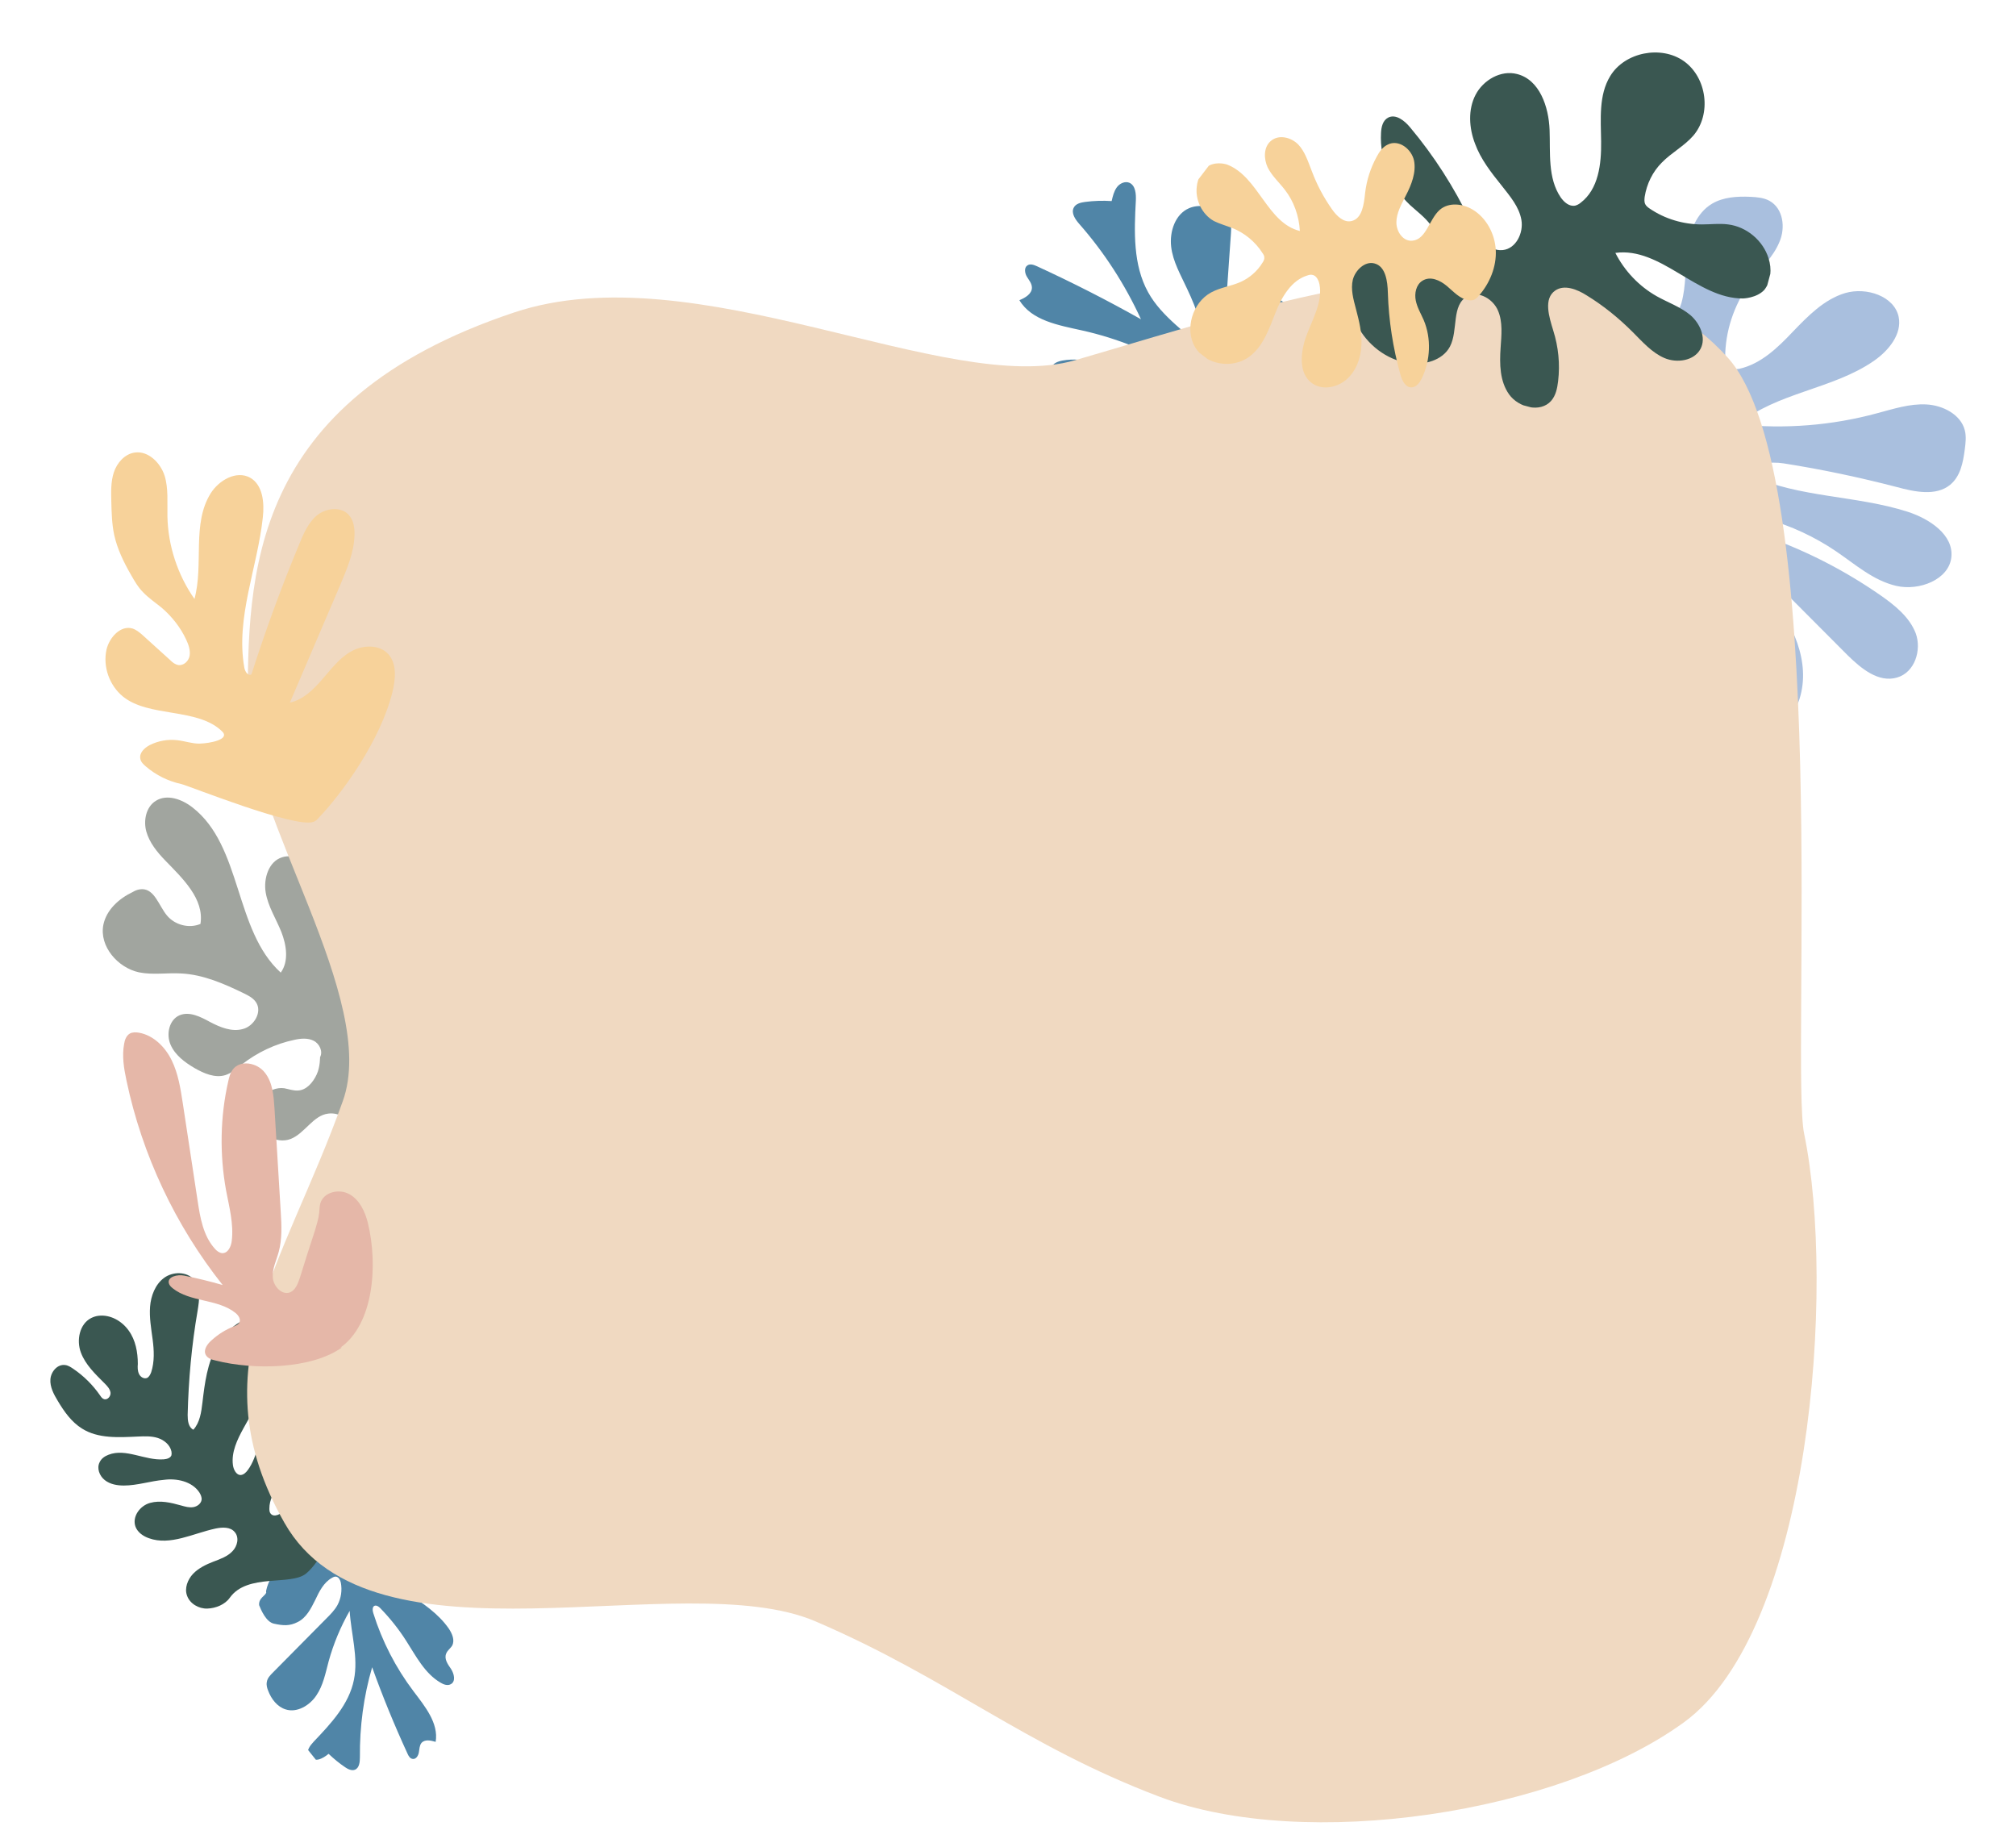 <?xml version="1.0" encoding="utf-8"?>
<!-- Generator: Adobe Illustrator 25.0.1, SVG Export Plug-In . SVG Version: 6.00 Build 0)  -->
<svg version="1.1" id="Layer_1" xmlns="http://www.w3.org/2000/svg" xmlns:xlink="http://www.w3.org/1999/xlink" x="0px" y="0px"
	 viewBox="0 0 708 647" style="enable-background:new 0 0 708 647;" xml:space="preserve">
<style type="text/css">
	.st0{clip-path:url(#SVGID_2_);}
	.st1{fill:#5085A7;}
	.st2{fill:#A9BFDE;}
	.st3{fill:#A1A59F;}
	.st4{fill:#3A5751;}
	.st5{fill-rule:evenodd;clip-rule:evenodd;fill:#F0D9C1;}
	.st6{fill:#E5B7A8;}
	.st7{clip-path:url(#SVGID_4_);}
	.st8{clip-path:url(#SVGID_6_);}
	.st9{fill:#F7D29A;}
</style>
<g>
	<defs>
		
			<rect id="SVGID_1_" x="88.8" y="533.1" transform="matrix(0.781 -0.625 0.625 0.781 -331.53 207.146)" width="81.4" height="86.2"/>
	</defs>
	<clipPath id="SVGID_2_">
		<use xlink:href="#SVGID_1_"  style="overflow:visible;"/>
	</clipPath>
	<g class="st0">
		<path class="st1" d="M123.6,538.6c-6.2,2.8-10.5,8-16.6,11.1c-4.7,2.4-10.1,1-12.5,5.7c-0.3,0.6-1.3,3.2-1,3.8
			c-0.4,1.2-2.7,1.9-2.5,4.4c0.6,1.5,2.4,5.9,5.2,6.5c3.2,0.7,5.5,0.9,8.4-0.6c3-1.5,4.6-4.7,6.1-7.7c1.4-3,3-6.2,5.9-7.8
			c0.5-0.3,1-0.5,1.5-0.4c0.9,0.2,1.4,1.2,1.6,2.1c0.5,2.7,0.1,5.5-1.2,7.9c-1,1.8-2.5,3.3-4,4.8c-6.2,6.3-12.4,12.5-18.6,18.8
			c-1,1-2,2-2.2,3.4c-0.2,1.1,0.1,2.1,0.5,3.1c1.1,2.9,3.2,5.6,6.1,6.5c4,1.3,8.5-1.4,10.8-4.9c2.4-3.5,3.2-7.8,4.3-11.9
			c1.7-6.2,4.2-12.2,7.4-17.8c0.5,8.1,3.1,16.3,1.5,24.2c-1.7,8.6-8.1,15.4-14.1,21.7c-1.3,1.4-2.7,3.2-1.9,4.9
			c0.6,1.2,2.2,1.7,3.5,1.4c1.3-0.3,2.5-1.1,3.6-2c1.8,1.7,3.7,3.3,5.8,4.7c1,0.7,2.3,1.3,3.4,0.9c1.6-0.6,1.8-2.7,1.8-4.5
			c-0.1-10.6,1.3-21.3,4.3-31.5c3.7,10.3,7.8,20.3,12.4,30.3c0.4,0.9,0.9,1.8,1.9,1.9c1.1,0.1,1.9-1.1,2.1-2.3
			c0.2-1.1,0.2-2.4,0.9-3.3c1.2-1.4,3.3-0.9,5-0.4c1.1-6.6-3.8-12.5-7.8-17.8c-6.2-8.2-11-17.5-14.1-27.4c-0.3-0.9-0.4-2.3,0.5-2.6
			c0.7-0.2,1.4,0.3,1.9,0.8c3.5,3.6,6.6,7.5,9.2,11.6c3.4,5.3,6.5,11.4,12,14.6c1.1,0.7,2.6,1.2,3.7,0.5c1.7-1,1.1-3.6,0-5.3
			c-1.1-1.6-2.5-3.5-1.7-5.4c0.4-1.1,1.5-1.8,2.1-2.8c1-1.9,0-4.2-1.2-6c-7.4-10.6-21.8-14.5-29.7-24.8c2.4-0.5,4.7,1,6.7,2.3
			c4.4,3,8.8,6,13.2,9c0.9,0.6,2,1.3,3.1,0.8c2.3-1-0.2-4.9,1.1-7.1c1-1.7,4-1.6,4.8-3.4c0.7-1.6-0.7-3.2-2.1-4.2
			C146.6,538.7,131.2,535.1,123.6,538.6z"/>
	</g>
</g>
<path class="st2" d="M544.5,120.8c13.8,1.8,42.3-1.5,46-14.4c1.7-6.1,1.3-12.5,2-18.7c0.8-6.2,3.2-12.9,8.8-16.2
	c3.9-2.3,8.8-2.6,13.3-2.4c2.3,0.1,4.8,0.3,6.8,1.4c4.9,2.7,5.7,9.5,3.5,14.5c-2.1,5.1-6.3,9-9.7,13.4c-5.6,7.4-8.9,16.3-9.3,25.4
	c-0.1,2.4,0.5,5.4,2.9,5.8c0.7,0.1,1.4,0,2-0.1c7.6-1.7,13.5-7.4,18.8-13c5.3-5.5,11-11.4,18.4-13.6c7.5-2.2,17.3,1.1,18.8,8.4
	c1.2,6-3.5,11.8-8.7,15.4c-14.4,10-34.2,11.1-47.6,22.3c16.3,1.7,32.9,0.4,48.7-3.9c5.7-1.5,11.4-3.4,17.3-3.1
	c5.9,0.3,12.1,3.6,13.5,9c0.6,2.2,0.3,4.6,0,6.9c-0.6,4.5-1.5,9.3-5.1,12.3c-5,4.1-12.5,2.5-18.8,0.8c-13.1-3.4-26.3-6.2-39.7-8.3
	c-4.6-0.7-10.9-0.2-11.7,4.2c17.1,7.9,37.3,7,55.3,12.8c7.7,2.5,16.1,8.1,15.3,15.9c-0.8,7.9-11.3,12-19.4,10.1
	c-8.1-1.9-14.4-7.6-21.2-12.2c-7.4-5-15.7-8.9-24.4-11.3c-0.9-0.2-1.8-0.5-2.7-0.2c-1.6,0.6-1.8,2.9-0.8,4.2c1,1.3,2.7,2,4.3,2.5
	c13.9,5,27,11.8,39,20.1c5.2,3.6,10.5,7.8,12.7,13.6c2.1,5.8-0.3,13.7-6.6,15.5c-6.5,1.9-12.6-3.2-17.3-7.8
	c-10.3-10.3-20.6-20.7-30.9-31c-1.9,2.9,0.6,6.5,2.8,9.1c8.8,10.4,15.2,24.2,11.2,37.1c-0.8,2.6-2.4,5.3-5.1,5.9
	c-3.4,0.7-6.2-2.2-8-5c-8.2-12.4-11.5-27.1-14.1-41.6c-2.6-14.5-4.3-32.3-10.1-45.8c-7.2-16.8-19.4-25.6-32.4-25.8
	c-5.2-0.1-15.7-2.2-13.6-4.5L544.5,120.8z"/>
<path class="st3" d="M111.2,377.3c-1.3,2.8-3.6,5.5-6.6,5.6c-1.6,0.1-3.2-0.5-4.8-0.8c-5.5-0.7-10.8,4.7-10.1,10.3
	c0.7,5.6,7.3,9.5,12.4,7.5c5-2,7.9-8.3,13.2-8.9c7-0.9,13.6,8.7,19.9,5.4c2.2-1.2,3.4-3.6,4.3-5.9c5.7-14.2,6.8-30.3,3.1-45.3
	c-1.1-4.4-3.4-9.4-7.8-9.9c-3.3-0.4-6.3,2.2-7.6,5.3c-1.3,3.1-1.3,6.5-1.2,9.9c0.1,3.5,0.1,7.1,0.2,10.6c-2.8-0.3-4.1-3.6-4.9-6.3
	c-3.3-12.1-6-24.4-8-36.9c-0.7-4.2-1.4-8.5-3.6-12c-2.3-3.6-6.6-6.2-10.6-4.9c-4.7,1.4-6.6,7.4-5.8,12.3c0.8,4.9,3.6,9.2,5.5,13.9
	c1.8,4.6,2.7,10.3-0.2,14.3c-16.4-14.9-13.5-44.4-31-58c-3.7-2.9-9-4.8-12.9-2.3c-3.4,2.1-4.4,6.9-3.3,10.8
	c1.1,3.9,3.8,7.2,6.6,10.1c6.1,6.3,13.8,13.5,12.4,22.3c-4,1.7-9,0.4-11.8-3c-2.8-3.4-4.3-9.2-8.7-9.2c-1.2,0-2.3,0.4-3.3,1
	c-4.8,2.3-9.2,6.2-10.3,11.5c-1.5,7.6,5.1,15.1,12.5,16.7c4.9,1,9.9,0.1,14.9,0.4c7.7,0.4,15,3.6,22,7c1.6,0.8,3.2,1.6,4.2,3.1
	c2.3,3.4-0.7,8.4-4.6,9.4c-3.9,1.1-8-0.6-11.6-2.5c-3.3-1.8-7.2-3.8-10.7-2.3c-3.6,1.6-4.7,6.6-3.1,10.3c1.6,3.7,5,6.2,8.4,8.2
	c3.3,1.9,7.2,3.6,10.8,2.5c2.2-0.7,4-2.3,5.9-3.8c5.4-4.2,11.7-7.2,18.4-8.6c2.2-0.5,4.7-0.7,6.7,0.3c2.1,1,3.4,3.8,2.3,5.8
	C112.4,370.9,112.5,374.6,111.2,377.3z"/>
<path class="st4" d="M107.5,552.5c5.3-4.4,8.6-13.4,12.3-20.3c1-1.9,2-3.9,1.9-6c-0.3-3.1-3.3-5.6-6.4-5.9c-3.1-0.3-6.3,1.1-8.7,3
	c-2.5,2-4.4,4.5-6.5,6.8c-1.3,1.5-3.9,2.9-5.1,1.3c-0.4-0.5-0.4-1.2-0.4-1.8c0-2.9,1.5-5.6,3.2-8c5.7-8.2,14.5-14.4,18.1-23.8
	c1.4-3.5,1.7-8-1-10.5c-2.2-2.1-5.8-2.1-8.6-0.9c-2.8,1.2-5,3.5-7.1,5.7c-1.9,2-3.8,4-5.2,6.4c-3.2,5.5-3.2,12.6-7,17.7
	c-0.6,0.8-1.4,1.6-2.4,1.7c-1.6,0.1-2.6-1.9-2.8-3.5c-0.6-4.5,1.5-8.9,3.7-12.9c3.1-5.7,6.6-11.3,8.9-17.4
	c2.3-6.1,3.5-12.8,1.9-19.1c-0.2-0.8-0.5-1.6-1.1-2.2c-0.7-0.6-1.6-0.7-2.5-0.8c-6.9-0.3-13.2,4.6-16.5,10.6c-3.4,6-4.3,13-5.1,19.8
	c-0.4,3.4-0.9,7.1-3.2,9.6c-1.8-0.9-2-3.3-2-5.2c0.3-12.3,1.4-24.5,3.5-36.6c0.6-3.7,1.2-8-1.3-10.9c-2.5-2.9-7.4-2.9-10.5-0.6
	c-3.1,2.3-4.6,6.3-4.9,10.1c-0.3,3.8,0.4,7.7,0.9,11.5c0.5,3.8,0.7,7.8-0.5,11.5c-0.3,0.8-0.7,1.6-1.4,2c-1.1,0.5-2.4-0.3-2.9-1.4
	c-0.5-1.1-0.5-2.3-0.4-3.5c0-4.1-0.8-8.4-3.2-11.7c-2.4-3.4-6.5-5.7-10.6-5.2c-0.9,0.1-1.8,0.4-2.6,0.8c-4.1,2.1-5.2,7.8-3.6,12.1
	c1.6,4.3,5.1,7.6,8.4,10.9c0.9,0.9,1.8,1.9,2,3.1c0.2,1.2-0.9,2.7-2.2,2.4c-0.7-0.2-1.1-0.8-1.5-1.4c-2.5-3.6-5.7-6.8-9.4-9.3
	c-0.9-0.6-1.8-1.2-2.8-1.3c-2.7-0.4-5,2.3-5.2,5c-0.2,2.7,1.2,5.3,2.6,7.6c2.2,3.7,4.8,7.4,8.5,9.7c5.7,3.6,12.9,3.1,19.7,2.8
	c2.3-0.1,4.7-0.2,6.9,0.5c2.2,0.7,4.3,2.4,4.8,4.7c0.1,0.5,0.1,1,0,1.4c-0.4,1-1.6,1.3-2.7,1.4c-6.6,0.5-13.3-4-19.4-1.6
	c-1.3,0.5-2.5,1.3-3.1,2.6c-1.1,2.1-0.1,4.8,1.8,6.3s4.4,1.9,6.7,1.9c4.7,0,9.4-1.6,14.1-2C62,519,67.4,520.1,70,524
	c0.5,0.8,0.9,1.7,0.8,2.6c-0.2,1.4-1.6,2.4-3,2.6c-1.4,0.2-2.8-0.2-4.2-0.6c-3.6-1-7.3-1.9-10.9-0.9s-6.4,4.9-5.1,8.4
	c0.8,2,2.7,3.3,4.7,4c7.5,2.7,15.5-1.7,23.4-3.4c2.4-0.5,5.2-0.6,6.7,1.2c1.7,1.9,1,5-0.8,6.8c-1.7,1.8-4.2,2.7-6.6,3.6
	c-2.6,1-5.3,2.3-7.2,4.3c-1.9,2-3.1,5.1-2.1,7.7c1,2.8,4.1,4.6,7.1,4.5c3-0.1,6.2-1.4,7.9-3.8C86.9,552.3,102.1,556.9,107.5,552.5z"
	/>
<path class="st1" d="M445.7,150.7c3.6-7.8,3.5-16.2,6.7-24.1c2.5-6.1,6.3-12.5,4.7-18.9c-0.2-0.8-0.5-1.7-1.3-2c-1-0.4-2,0.3-3,0.5
	c-2.3,0.6-4.7-1.7-4.3-4c-3.1-2.7-8.5-0.3-10,3.6c-1.6,3.9-0.6,8.2,0.5,12.3c1.1,4,2.2,8.3,0.8,12.3c-0.2,0.6-0.5,1.3-1.1,1.6
	c-1,0.6-2.3,0-3.2-0.7c-2.7-2.1-4.6-5.1-5.3-8.5c-0.5-2.6-0.3-5.2-0.2-7.9c0.8-11,1.5-22,2.3-33c0.1-1.7,0.2-3.5-0.6-5
	c-0.7-1.2-1.8-1.9-3-2.6c-3.4-1.8-7.6-2.7-11.1-1.2c-4.9,2.1-6.9,8.2-6.3,13.5s3.4,10,5.6,14.8c3.5,7.3,6,15.1,7.5,23
	c-7.1-7.3-16.3-12.9-21.2-21.8c-5.3-9.6-4.9-21.2-4.3-32.2c0.1-2.3-0.1-5.2-2.2-6.2c-1.6-0.7-3.5,0.2-4.5,1.6
	c-1,1.4-1.4,3.1-1.8,4.8c-3.1-0.2-6.3-0.1-9.3,0.3c-1.5,0.2-3.3,0.6-4,2c-1,1.9,0.5,4.1,1.9,5.7c8.8,10,16.1,21.3,21.7,33.5
	c-11.9-6.7-24.1-12.9-36.5-18.6c-1.1-0.5-2.4-1-3.4-0.3c-1.2,0.8-0.9,2.7-0.2,3.9c0.7,1.2,1.8,2.4,1.8,3.9c0,2.2-2.4,3.6-4.4,4.4
	c4.3,7.2,13.8,8.8,21.9,10.6c12.6,2.8,24.7,7.7,35.7,14.5c1,0.6,2.2,1.8,1.6,2.9c-0.5,0.8-1.6,0.8-2.5,0.8
	c-6.2-0.6-12.3-1.7-18.3-3.5c-7.6-2.3-15.4-5.5-23.3-4.1c-1.6,0.3-3.4,1-3.9,2.5c-0.8,2.3,1.9,4.3,4.3,5c2.4,0.7,5.2,1.3,6,3.7
	c0.5,1.4,0,2.9,0.3,4.3c0.5,2.6,3.4,4,6,4.7c15.7,4,32.6-4,48.5-0.7c-1.9,2.4-5.3,2.9-8.3,3.3c-6.6,0.7-13.3,1.4-19.9,2.2
	c-1.4,0.2-3,0.5-3.6,1.7c-1.4,2.9,4.3,4.5,4.8,7.6c0.5,2.5-2.5,4.8-1.8,7.2c0.6,2.1,3.3,2.5,5.5,2.3
	C423.8,169.4,441.3,160.2,445.7,150.7z"/>
<path class="st5" d="M377.5,126.5c65.5-18.9,177.3-58.6,229.3-0.9c36.8,40.9,22,249.4,26.8,272.5c11.1,53.5,2.5,174.3-42.3,206.7
	c-44.1,32-132.8,45.4-184,26.1c-47.8-18.1-74-41.5-120.9-61.6s-155.8,19.5-186.5-34.6c-30.8-54.2-0.4-89.6,20.5-148.1
	c12.8-35.7-33.3-99.7-33.4-137.5c0-46.7,0-108.2,93.6-139.4C244.2,88.5,332.6,139.4,377.5,126.5z"/>
<path class="st6" d="M119.5,473.2c11.7-8.2,13.3-28.9,9.7-43.8c-1-4-2.9-8.1-6.5-10.1c-3.6-2-9-0.8-10.2,3.2
	c-0.3,1.1-0.3,2.2-0.4,3.3c-0.2,2.1-0.9,4.2-1.5,6.3c-1.8,5.5-3.6,11-5.3,16.6c-0.7,2-1.5,4.3-3.5,5.1c-2.9,1-5.8-2.2-6-5.3
	c-0.2-3.1,1.3-6,2.1-9c1.2-4.5,1-9.2,0.7-13.9c-0.7-12.1-1.5-24.3-2.2-36.4c-0.3-4.4-0.6-9.1-3.4-12.6c-2.7-3.5-8.7-4.6-11.3-1
	c-0.8,1.1-1.2,2.5-1.5,3.9c-2.9,12.6-3.1,25.8-0.8,38.5c1.1,5.8,2.7,11.7,2,17.6c-0.2,2-1.3,4.5-3.4,4.4c-1-0.1-1.9-0.8-2.5-1.5
	c-4.1-4.5-5.2-10.9-6.1-16.9c-1.7-11.4-3.5-22.8-5.2-34.2c-0.8-5.2-1.6-10.4-3.9-15.1c-2.3-4.7-6.4-8.8-11.5-9.7
	c-1.1-0.2-2.3-0.2-3.2,0.3c-1.2,0.7-1.8,2.2-2,3.6c-0.8,4.2-0.1,8.6,0.8,12.8c5.5,26.2,17.2,51,33.8,71.9c-4.5-1.3-9-2.4-13.5-3.3
	c-2.4-0.5-6,0.4-5.4,2.7c0.2,0.7,0.7,1.2,1.3,1.7c6.2,5,15.9,3.7,22.1,8.7c1.1,0.9,2,2.3,1.3,3.5c-0.4,0.6-1.1,0.9-1.8,1.2
	c-2.9,1.1-5.6,2.8-7.9,4.9c-1.5,1.3-2.9,3.3-2.1,5c0.6,1.3,2.1,1.8,3.5,2.1c13.3,3.4,33.7,3.1,44.4-4.6
	C119.6,473.1,119.5,473.2,119.5,473.2z"/>
<g>
	<defs>
		
			<rect id="SVGID_3_" x="485.1" y="5.6" transform="matrix(0.259 -0.966 0.966 0.259 333.043 590.457)" width="132.4" height="145.2"/>
	</defs>
	<clipPath id="SVGID_4_">
		<use xlink:href="#SVGID_3_"  style="overflow:visible;"/>
	</clipPath>
	<g class="st7">
		<path class="st4" d="M612.1,104.8c-16.1,0.1-28.8-18.2-44.8-16c3.2,6.3,8.3,11.7,14.5,15.2c3.9,2.2,8.3,3.7,11.8,6.6
			c3.4,2.9,5.7,8,3.6,11.9c-2.2,4.2-8.3,5.1-12.7,3.2c-4.4-1.9-7.7-5.7-11.1-9.1c-4.9-4.9-10.3-9.3-16.2-12.9
			c-3.3-2.1-7.8-3.9-11-1.7c-4.2,2.9-2.2,9.2-0.7,14.1c1.8,5.7,2.4,11.7,1.7,17.7c-0.3,2.5-0.8,5.1-2.5,7
			c-3.8,4.2-11.4,2.3-14.7-2.3c-3.3-4.6-3.4-10.7-3-16.4c0.3-4.4,0.8-9-0.9-13c-1.7-4.1-6.8-7.1-10.7-5.1c-5.8,3-3.2,12-6.2,17.7
			c-2.6,4.9-9.1,6.6-14.6,5.8c-7.7-1.2-14.5-6.5-18-13.4c-3.5-6.9-3.7-15.2-1.1-22.5c0.3-0.9,0.7-1.9,1.5-2.5c0.6-0.5,1.4-0.8,2.2-1
			c4.2-1,8.3,1.1,12.4,2.4c4.1,1.3,9.3,1.5,11.8-1.9c2-2.8,1.1-6.7-0.9-9.5c-2-2.8-4.8-4.8-7.3-7.1c-6.9-6.5-10.7-16-10.2-25.3
			c0.1-2.1,0.6-4.4,2.5-5.4c2.7-1.4,5.8,1.1,7.7,3.4c8.4,10,15.5,21.1,21.1,32.8c2.4,4.9,6,10.9,11.5,10.3c4.6-0.5,7.3-6,6.5-10.6
			s-4-8.3-6.9-12c-3.7-4.6-7.4-9.3-9.4-14.8c-2.1-5.5-2.5-11.9,0.2-17.1c2.7-5.2,8.9-8.8,14.6-7.3c7.9,2,11.1,11.5,11.4,19.6
			c0.3,8.1-0.7,16.9,3.9,23.7c1.2,1.7,3,3.3,5.1,2.9c0.7-0.2,1.3-0.5,1.9-1c6.3-4.8,7.3-13.6,7.2-21.5s-0.9-16.3,3.2-23
			c5.1-8.4,17.9-10.9,25.9-5.2c8.1,5.8,9.7,18.6,3.3,26.1c-3.2,3.7-7.7,6-11.1,9.5c-3.2,3.2-5.3,7.5-6,12c-0.1,0.9-0.2,1.8,0.2,2.6
			c0.3,0.6,0.9,1.1,1.5,1.5c5.4,3.7,11.9,5.6,18.4,5.6c3.1,0,6.2-0.4,9.2,0c6.5,0.8,12.3,5.7,14.2,11.9c1.2,3.7,0.9,8.1-1.5,11.1
			C616.9,104.7,612.1,104.8,612.1,104.8z"/>
	</g>
</g>
<g>
	<defs>
		
			<rect id="SVGID_5_" x="413.4" y="40.1" transform="matrix(0.608 -0.794 0.794 0.608 108.42 405.041)" width="101.5" height="105.3"/>
	</defs>
	<clipPath id="SVGID_6_">
		<use xlink:href="#SVGID_5_"  style="overflow:visible;"/>
	</clipPath>
	<g class="st8">
		<path class="st9" d="M431,57.8c11,4.3,14,20.5,25.5,23.3c-0.3-5.3-2.1-10.4-5.3-14.5c-2-2.6-4.5-4.8-6-7.8c-1.4-3-1.5-7.1,1.1-9.3
			c2.8-2.4,7.1-1.3,9.6,1.2c2.4,2.5,3.5,6.1,4.8,9.4c1.8,4.8,4.2,9.3,7.1,13.4c1.6,2.3,4.1,4.8,6.9,4.1c3.7-0.9,4.3-5.9,4.7-9.7
			c0.5-4.5,1.9-8.9,4.1-12.9c0.9-1.7,2.1-3.4,3.8-4.2c3.8-2,8.4,1.4,9.3,5.6c0.8,4.1-0.9,8.5-2.9,12.3c-1.5,3-3.3,6.1-3.3,9.4
			c0,3.3,2.4,6.8,5.7,6.4c4.8-0.5,5.8-7.5,9.5-10.8c3.2-2.8,8.1-2.2,11.6-0.1c4.8,2.9,7.8,8.5,8.1,14.2c0.3,5.8-2.1,11.7-6,16.1
			c-0.5,0.6-1.1,1.1-1.7,1.4c-0.6,0.2-1.2,0.2-1.8,0.1c-3.1-0.4-5.3-3-7.7-5c-2.4-2-5.8-3.6-8.6-1.8c-2.2,1.4-2.8,4.4-2.3,6.9
			c0.5,2.5,1.8,4.6,2.8,6.9c2.7,6.4,2.4,14.1-0.7,20.5c-0.7,1.4-1.8,2.9-3.3,3.1c-2.3,0.3-3.6-2.3-4.2-4.5c-2.6-9.3-4.1-19-4.4-28.7
			c-0.1-4.1-0.8-9.3-4.7-10.3c-3.3-0.9-6.7,2.3-7.6,5.7c-0.8,3.4,0.2,6.9,1.1,10.3c1.1,4.2,2.2,8.5,1.9,12.9
			c-0.2,4.4-1.9,9-5.3,11.9c-3.4,2.9-8.6,3.8-12.1,1.2c-4.8-3.5-4-11.1-1.8-16.9c2.2-5.8,5.6-11.7,4.5-17.7
			c-0.3-1.5-1.1-3.2-2.6-3.4c-0.5-0.1-1,0-1.6,0.2c-5.7,1.7-9.1,7.6-11.3,13.2c-2.2,5.6-4.3,11.7-9.1,15.3c-6,4.5-15.4,2.9-19.1-3.3
			c-3.7-6.2-1-15.6,5.6-19.2c3.3-1.8,7-2.2,10.4-3.7c3.1-1.4,5.9-3.8,7.7-6.8c0.4-0.6,0.7-1.2,0.6-1.9c0-0.5-0.3-1-0.6-1.4
			c-2.5-4-6.4-7.2-10.8-8.9c-2.1-0.8-4.3-1.4-6.3-2.4c-4.1-2.3-6.6-7.3-6-12.1c0.3-2.9,1.8-5.9,4.4-7.4
			C427.7,56.6,431,57.8,431,57.8z"/>
	</g>
</g>
<path class="st9" d="M78,256.8c2.9,2.8-4.1,4.2-8,4.3c-2.6,0-5.1-0.9-7.7-1.2c-3.3-0.4-6.7,0.2-9.7,1.7c-1.9,1-3.8,2.8-3.3,4.9
	c0.2,1.1,1.1,1.9,1.9,2.6c3.6,3.1,7.9,5.2,12.5,6.2c2.6,0.6,39.6,15.5,46.3,13.3c0.6-0.2,1.2-0.6,1.5-1c8.7-9,22.1-27.6,26.3-44.5
	c1.1-4.6,1.7-10-1.5-13.5c-3.2-3.4-9-3.2-13.1-0.8c-4.1,2.3-7,6.3-10.1,9.8c-3.1,3.6-6.7,7.1-11.3,8.1c5.9-13.7,11.7-27.4,17.6-41.1
	c2.4-5.7,4.9-11.5,5.1-17.6c0.1-2.6-0.3-5.4-2.1-7.3c-2.7-2.9-7.8-2.3-10.9,0.1c-3.1,2.5-4.8,6.3-6.3,10
	c-6.3,15.1-11.9,30.4-16.9,46c-1.2,0.7-2.3-1.1-2.5-2.4c-3.1-17.5,4.6-35,6.5-52.7c0.6-5.2,0-11.5-4.5-14
	c-4.8-2.6-10.9,0.9-13.8,5.5c-6.7,10.7-2.4,24.9-5.7,37.1c-5.9-8.4-9.3-18.7-9.5-29c-0.1-4.8,0.4-9.8-1-14.3
	c-1.5-4.6-5.8-8.8-10.5-8.1c-3.5,0.5-6.2,3.6-7.3,6.9c-1.1,3.3-1,7-0.9,10.5c0.1,3.8,0.2,7.7,1,11.5c1.1,5,3.4,9.7,6,14.2
	c1.2,2.1,2.4,4.2,4.1,5.9c2,2.1,4.4,3.7,6.6,5.5c3.6,3.1,6.6,6.9,8.6,11.2c0.8,1.7,1.5,3.7,1.2,5.6c-0.3,1.9-2.1,3.6-4,3.3
	c-1.1-0.2-2-0.9-2.8-1.7c-3.2-2.9-6.3-5.7-9.5-8.6c-1.1-1-2.3-2-3.7-2.5c-4.2-1.3-8.2,3.1-9.2,7.4c-1.3,6,1,12.5,5.7,16.4
	C52.2,252,69.4,248.4,78,256.8z"/>
</svg>
